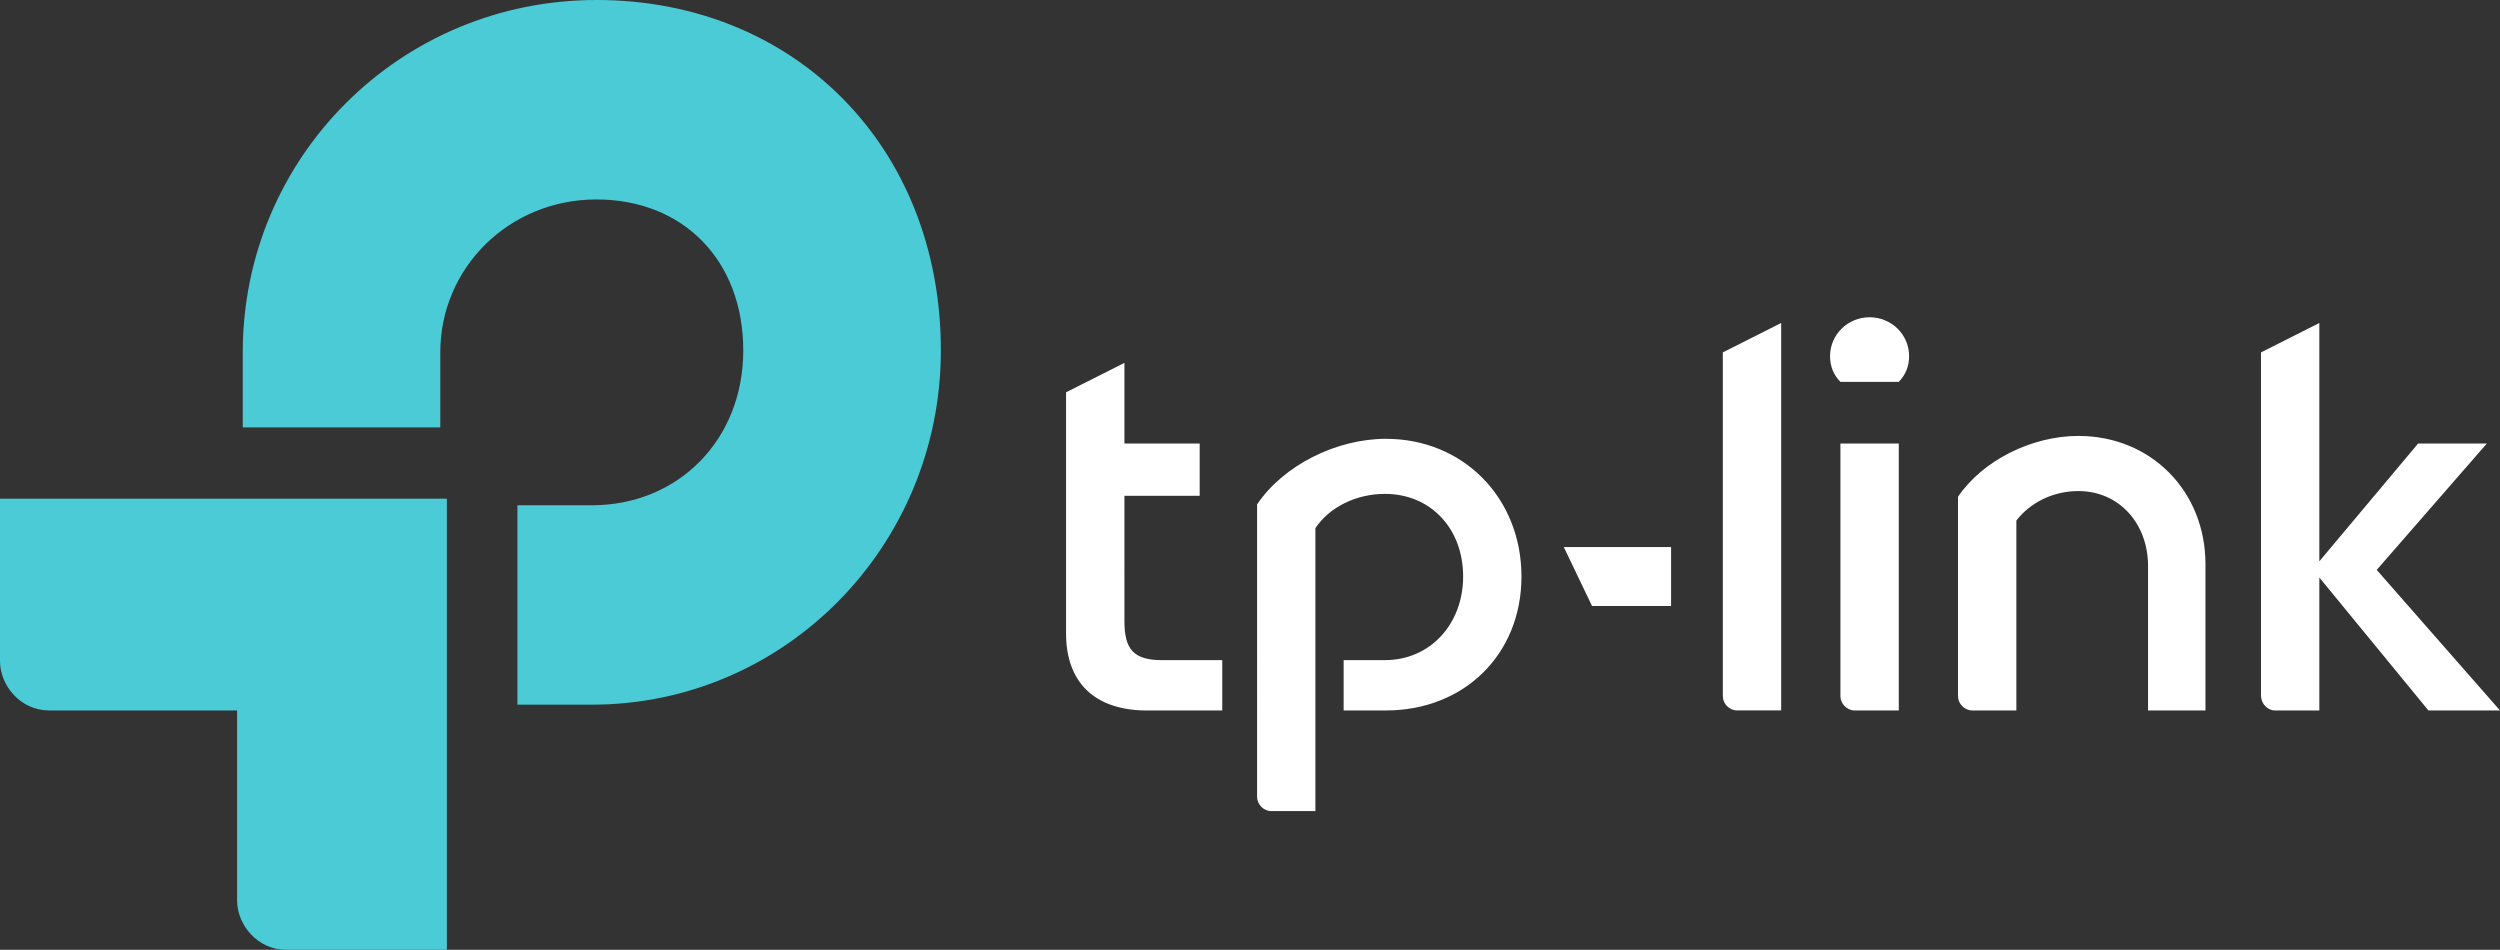 <svg width="229" height="87" fill="none" xmlns="http://www.w3.org/2000/svg"><rect width="100%" height="100%" fill="#333333" stroke="none"/><g clip-path="url(#a)"><path d="M0 60.552c0 2.262 1.895 4.524 4.48 4.524h17.237v17.401c0 2.262 1.895 4.524 4.48 4.524h14.737V45.675H0v14.877ZM54.638 0C36.626 0 22.236 14.44 22.236 32.274v6.875h18.095v-6.875c0-7.74 6.292-14.004 14.307-14.004 7.928 0 13.445 5.566 13.445 13.83 0 8.18-5.948 14.183-13.88 14.183h-6.806v18.265h6.807c17.672 0 31.979-14.524 31.979-32.45 0-18.614-13.358-32.099-31.545-32.099" fill="#4ACBD6"/><path d="m229 65.076-11.293-12.873 10.085-11.573h-6.296l-9.045 10.788V29.586l-5.345 2.695v31.406c0 .781.602 1.392 1.293 1.392h4.052V52.9l9.995 12.18H229v-.003Zm-38.613-25.145c-4.312 0-8.794 2.267-11.033 5.57v18.27c0 .694.606 1.305 1.293 1.305h4.052v-17.4c1.289-1.65 3.361-2.694 5.688-2.694 3.705 0 6.375 2.956 6.375 6.87v13.225h5.258V51.678c.002-6.697-4.999-11.747-11.632-11.747m-19.133-10.87c-1.981 0-3.621 1.568-3.621 3.567 0 .957.343 1.738.947 2.349h5.345c.602-.611.947-1.392.947-2.35.002-2-1.636-3.566-3.618-3.566Zm2.673 36.015V40.63h-5.345v23.142c0 .693.606 1.305 1.293 1.305l4.052-.001ZM157.81 63.77c0 .693.606 1.305 1.293 1.305h4.052v-35.49l-5.345 2.694v31.49Zm-11.98-8.263h7.241v-5.396h-9.827l2.586 5.396Zm-18.873-15.312c-4.567 0-9.394 2.436-11.807 6.003V72.99c0 .699.602 1.305 1.293 1.305h4.047v-25.92c1.293-1.917 3.708-3.135 6.379-3.135 4.136 0 7.154 3.134 7.154 7.57 0 4.351-3.018 7.657-7.154 7.657h-3.792v4.611h3.88c7.153 0 12.409-5.133 12.409-12.266-.002-7.223-5.343-12.615-12.409-12.615m-23.96 16.7V45.415h6.894V40.63h-6.894v-7.39l-5.345 2.694v22.1c0 4.521 2.672 7.047 7.413 7.047h6.894V60.47h-5.513c-2.589-.003-3.448-.964-3.448-3.573" fill="#fff"/></g><defs><clipPath id="a"><path fill="#fff" d="M0 0h229v87H0z"/></clipPath></defs></svg>